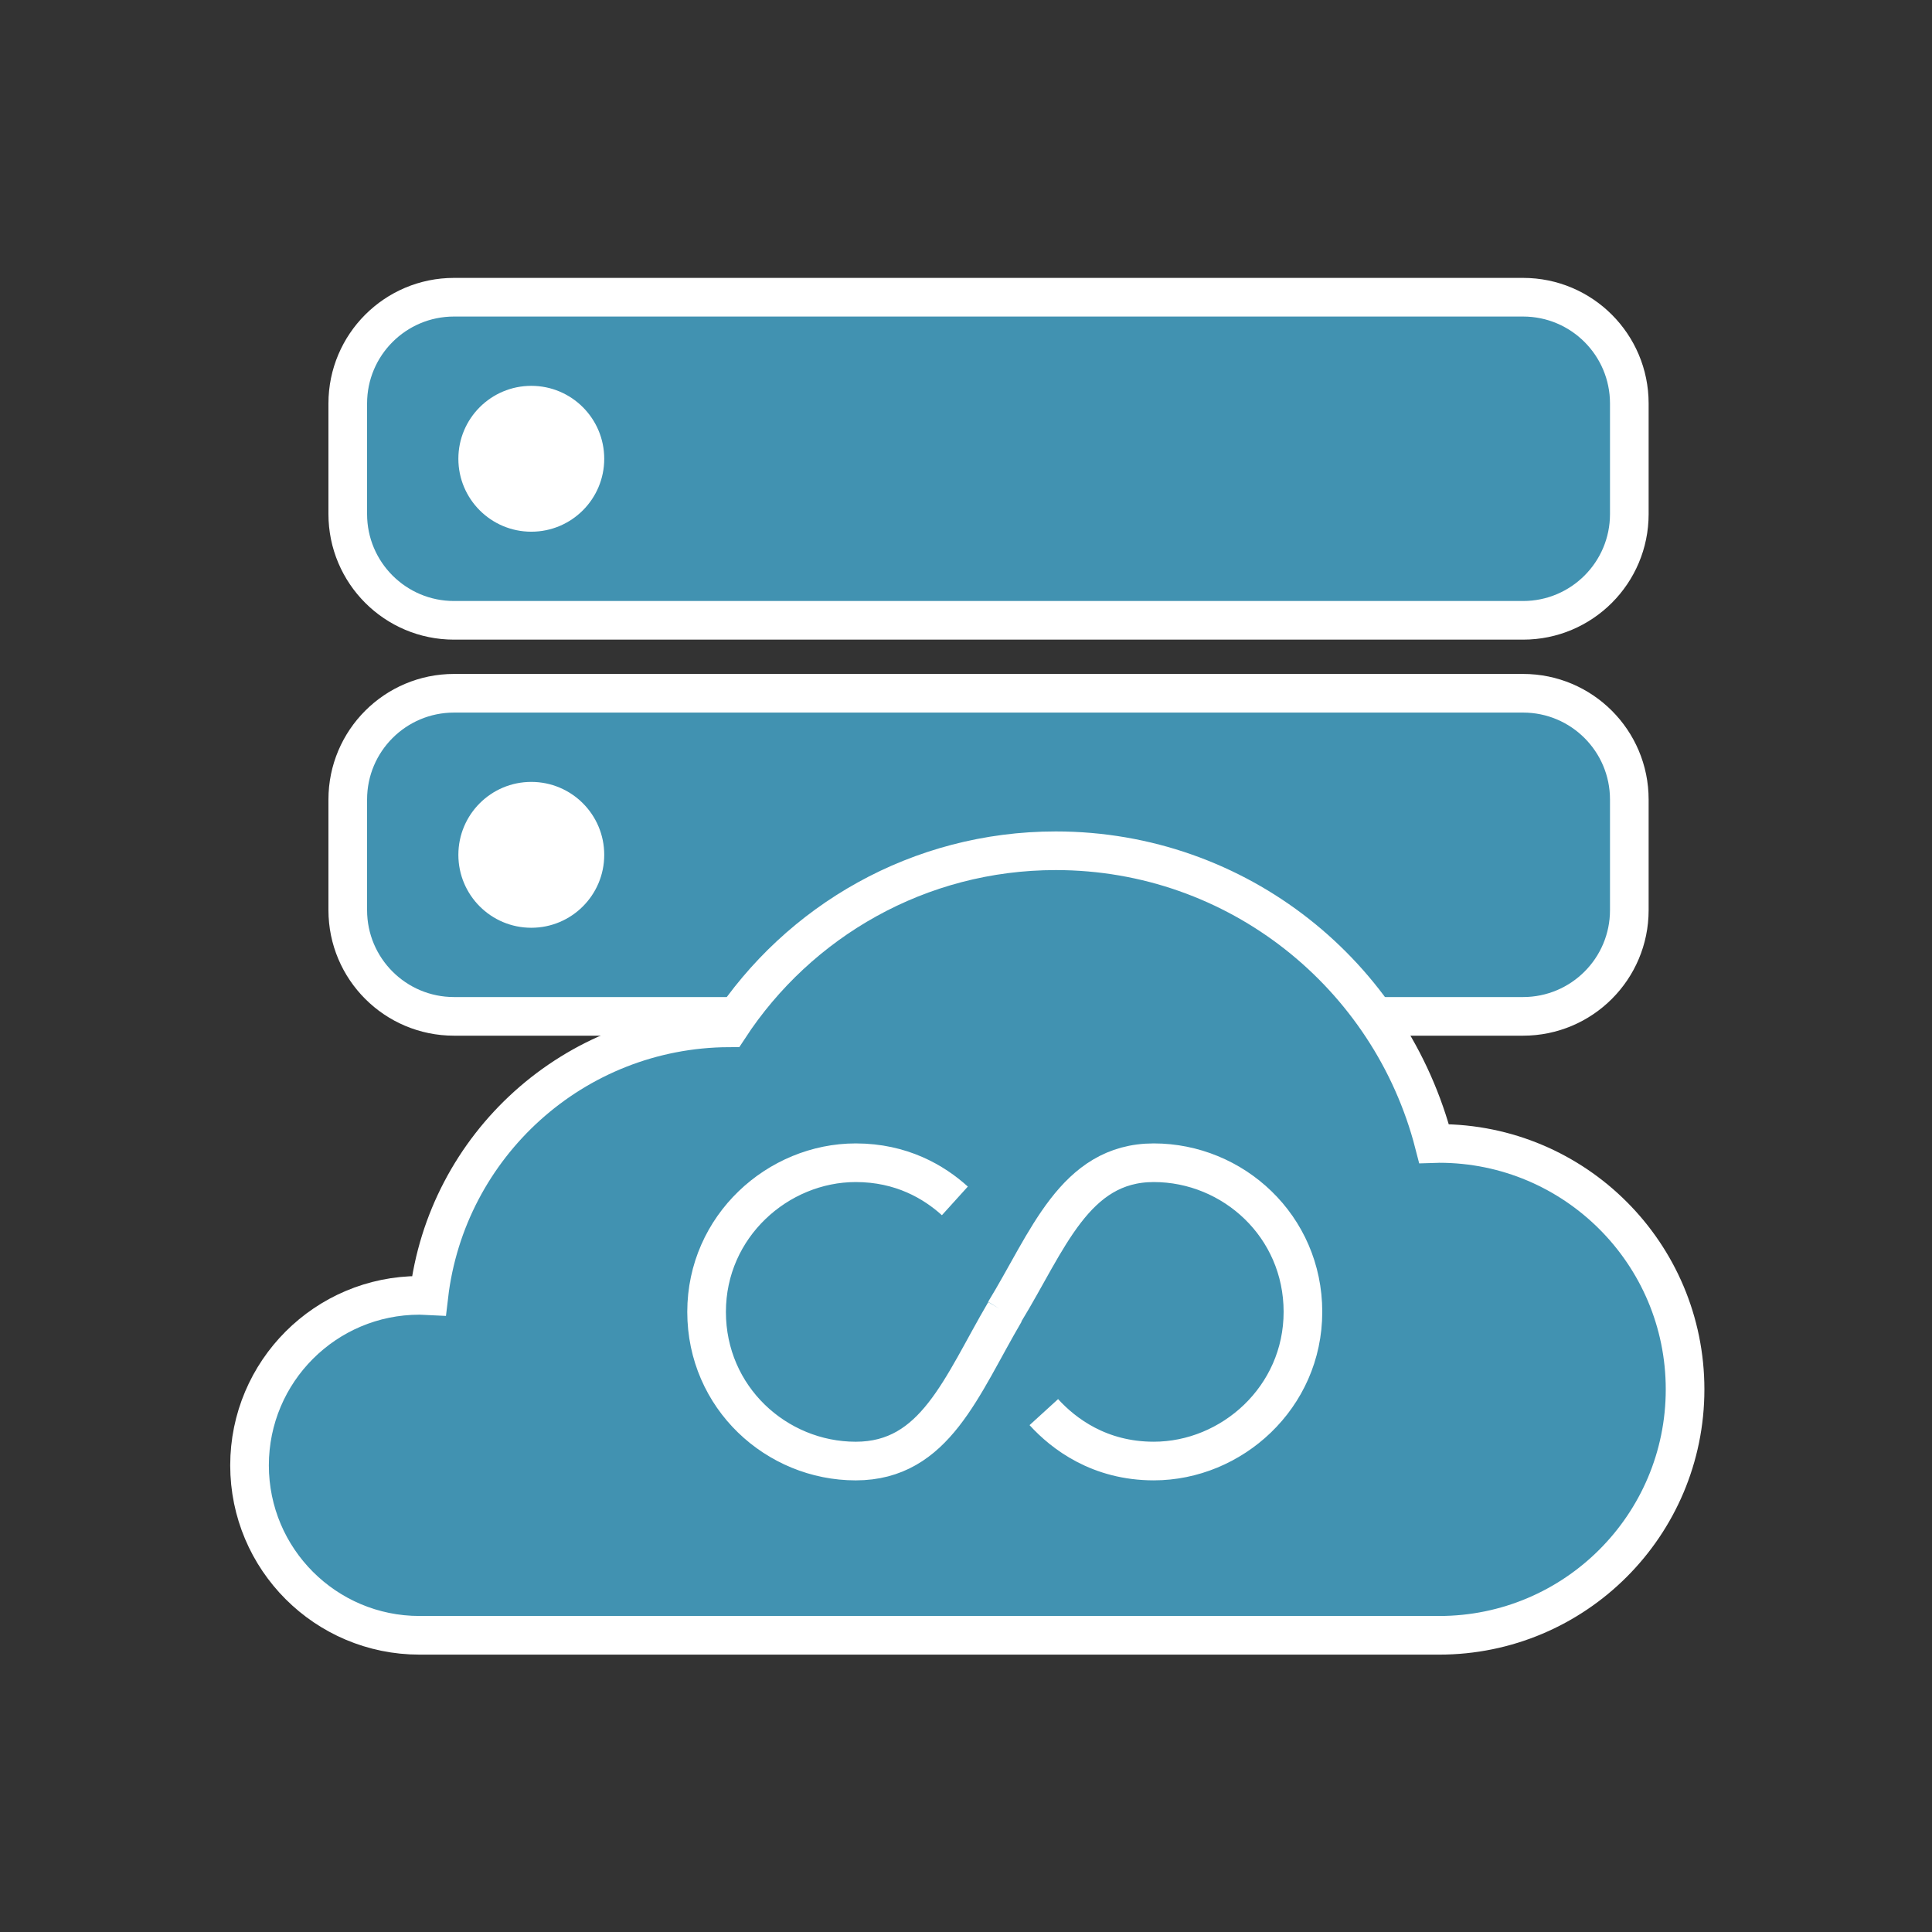 <?xml version="1.0" encoding="utf-8"?>
<!-- Generator: Adobe Illustrator 16.0.0, SVG Export Plug-In . SVG Version: 6.00 Build 0)  -->
<!DOCTYPE svg PUBLIC "-//W3C//DTD SVG 1.1//EN" "http://www.w3.org/Graphics/SVG/1.1/DTD/svg11.dtd">
<svg version="1.1" id="Layer_1" xmlns="http://www.w3.org/2000/svg" xmlns:xlink="http://www.w3.org/1999/xlink" x="0px" y="0px"
	 width="100px" height="100px" viewBox="-11 -14 100 100" enable-background="new -11 -14 100 100" xml:space="preserve">
<rect x="-11" y="-14" width="100" height="100" fill="#333333" stroke="none"/>
<title>10122016-all-icon-fourleaf (1)-18</title>
<desc>Created with Sketch.</desc>
<g id="_x30_1-Main">
	<g id="Component-_x26_-Comment" transform="translate(-480, -1499)">
		<g id="_x31_0122016-all-icon-fourleaf-_x28_1_x29_-18" transform="translate(469, 1478)">
			<g id="Group">
				<g id="bg0_x25_" transform="translate(0, 6)" opacity="0">
					<rect id="XMLID_2319_" x="0.667" fill="none" width="99.333" height="99.333"/>
				</g>
				<g id="icon7-9" transform="translate(1, 0)">
					<g id="icon9fill">
						<path id="XMLID_1500_" fill="#4192B1" stroke="#FFFFFF" stroke-width="2" d="M77.833,59.607H22.5c-3.037,0-5.5-2.461-5.5-5.5
							v-5.724c0-3.038,2.463-5.5,5.5-5.5h55.333c3.038,0,5.5,2.462,5.5,5.5v5.724C83.333,57.146,80.871,59.607,77.833,59.607
							L77.833,59.607z"/>
						<circle id="XMLID_1501_" fill="#FFFFFF" cx="26.5" cy="51.246" r="3.775"/>
						<path id="XMLID_1502_" fill="#4192B1" stroke="#FFFFFF" stroke-width="2" d="M77.833,39.108H22.5c-3.037,0-5.5-2.462-5.5-5.5
							v-5.724c0-3.038,2.463-5.5,5.5-5.5h55.333c3.038,0,5.5,2.462,5.5,5.5v5.724C83.333,36.646,80.871,39.108,77.833,39.108
							L77.833,39.108z"/>
						<circle id="XMLID_1503_" fill="#FFFFFF" cx="26.5" cy="30.746" r="3.775"/>
						<g id="XMLID_1735_">
							<path id="XMLID_1740_" fill="#4192B1" stroke="#FFFFFF" stroke-width="2" d="M20.713,74.048c0.164,0,0.324,0.017,0.485,0.024
								c0.913-7.786,7.505-13.832,15.527-13.872c3.609-5.517,9.839-9.165,16.923-9.165c9.42,0,17.336,6.444,19.58,15.164
								c0.088-0.002,0.172-0.014,0.262-0.014c7.029,0,12.729,5.698,12.729,12.729c0,7.029-5.699,12.729-12.729,12.729H20.713
								c-4.859,0-8.797-3.938-8.797-8.797S15.854,74.048,20.713,74.048L20.713,74.048z"/>
							<g id="XMLID_1736_">
							</g>
						</g>
						<g id="XMLID_1539_" transform="translate(35, 67)">
							<path id="XMLID_1540_" fill="none" stroke="#FFFFFF" stroke-width="2" d="M15.999,7.902c2.231-3.646,3.612-7.719,7.72-7.719
								s7.721,3.284,7.721,7.719c0,4.436-3.695,7.721-7.721,7.721c-2.814,0-4.664-1.406-5.691-2.532 M13.424,2.158
								c-1.087-0.984-2.77-1.975-5.131-1.975c-4.024,0-7.72,3.285-7.72,7.721c0,4.435,3.614,7.72,7.72,7.72s5.455-3.853,7.721-7.72"
								/>
						</g>
					</g>
				</g>
			</g>
		</g>
	</g>
</g>
</svg>
